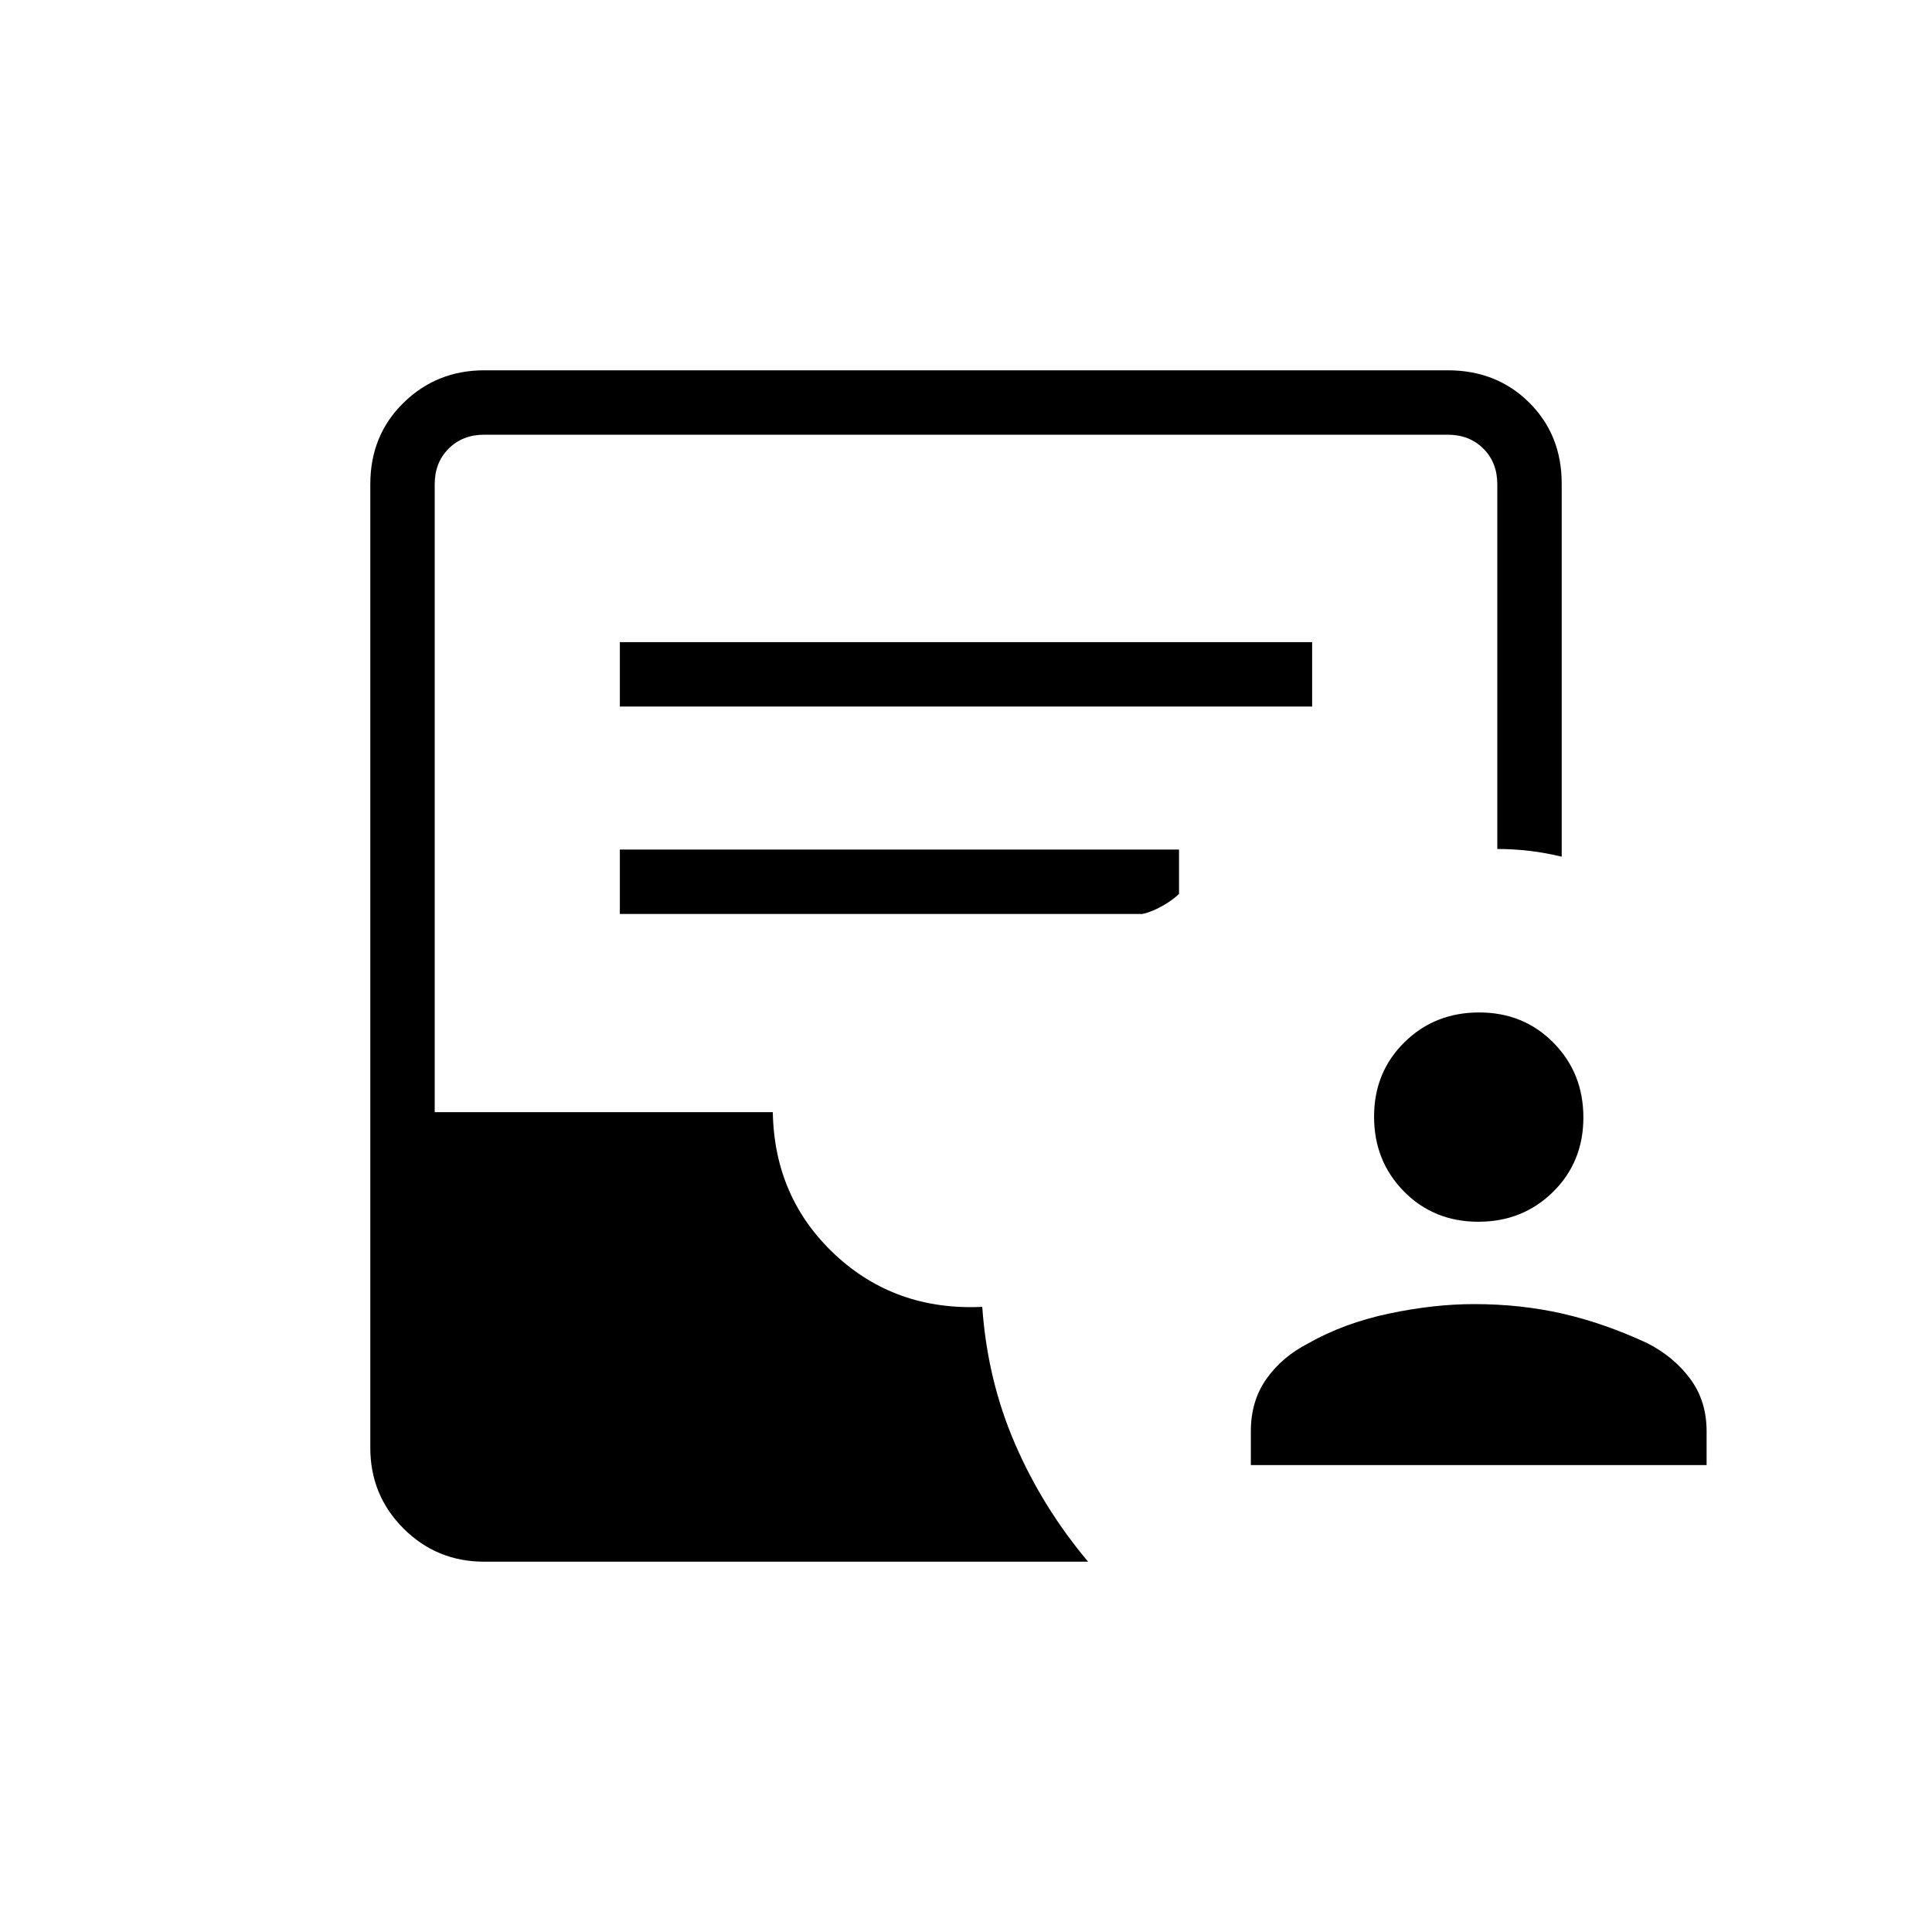 <svg xmlns="http://www.w3.org/2000/svg" height="20" viewBox="0 -960 960 960" width="20"><path d="M621.54-232v-16.85q0-15.07 7.77-26.03 7.77-10.97 20.84-17.66 17.62-10 39.93-14.73 22.3-4.73 42.38-4.73 23.16 0 43.92 4.73 20.77 4.73 42.24 14.73 13.07 6.69 21.23 17.66 8.15 10.96 8.15 26.03V-232H621.54Zm113.02-120.92q-22.1 0-36.94-15.06-14.85-15.06-14.85-37.16 0-22.09 15.06-36.94 15.06-14.84 37.15-14.84 22.1 0 36.94 15.06 14.85 15.05 14.85 37.15 0 22.09-15.06 36.94-15.06 14.85-37.15 14.85ZM240.62-184q-23.62 0-40.12-16.5Q184-217 184-240.62v-478.76q0-24.32 16.5-40.47T240.62-776h478.76q24.32 0 40.47 16.04T776-719.75v185.44q-7.77-1.92-15.88-2.88-8.12-.96-16.12-.96v-181.23q0-10.77-6.92-17.7-6.93-6.92-17.7-6.92H240.62q-10.77 0-17.7 6.92-6.92 6.93-6.92 17.7v312h168q.77 42.53 30.77 70.65 30 28.11 73.31 26.11 2.54 36.39 16.34 68.19 13.8 31.79 36.27 58.43H240.62ZM308-608.92h344v-32H308v32Zm0 103.07h259.54q4.38-.84 9.77-3.84 5.38-3 8.54-6.16v-22H308v32Z"/></svg>